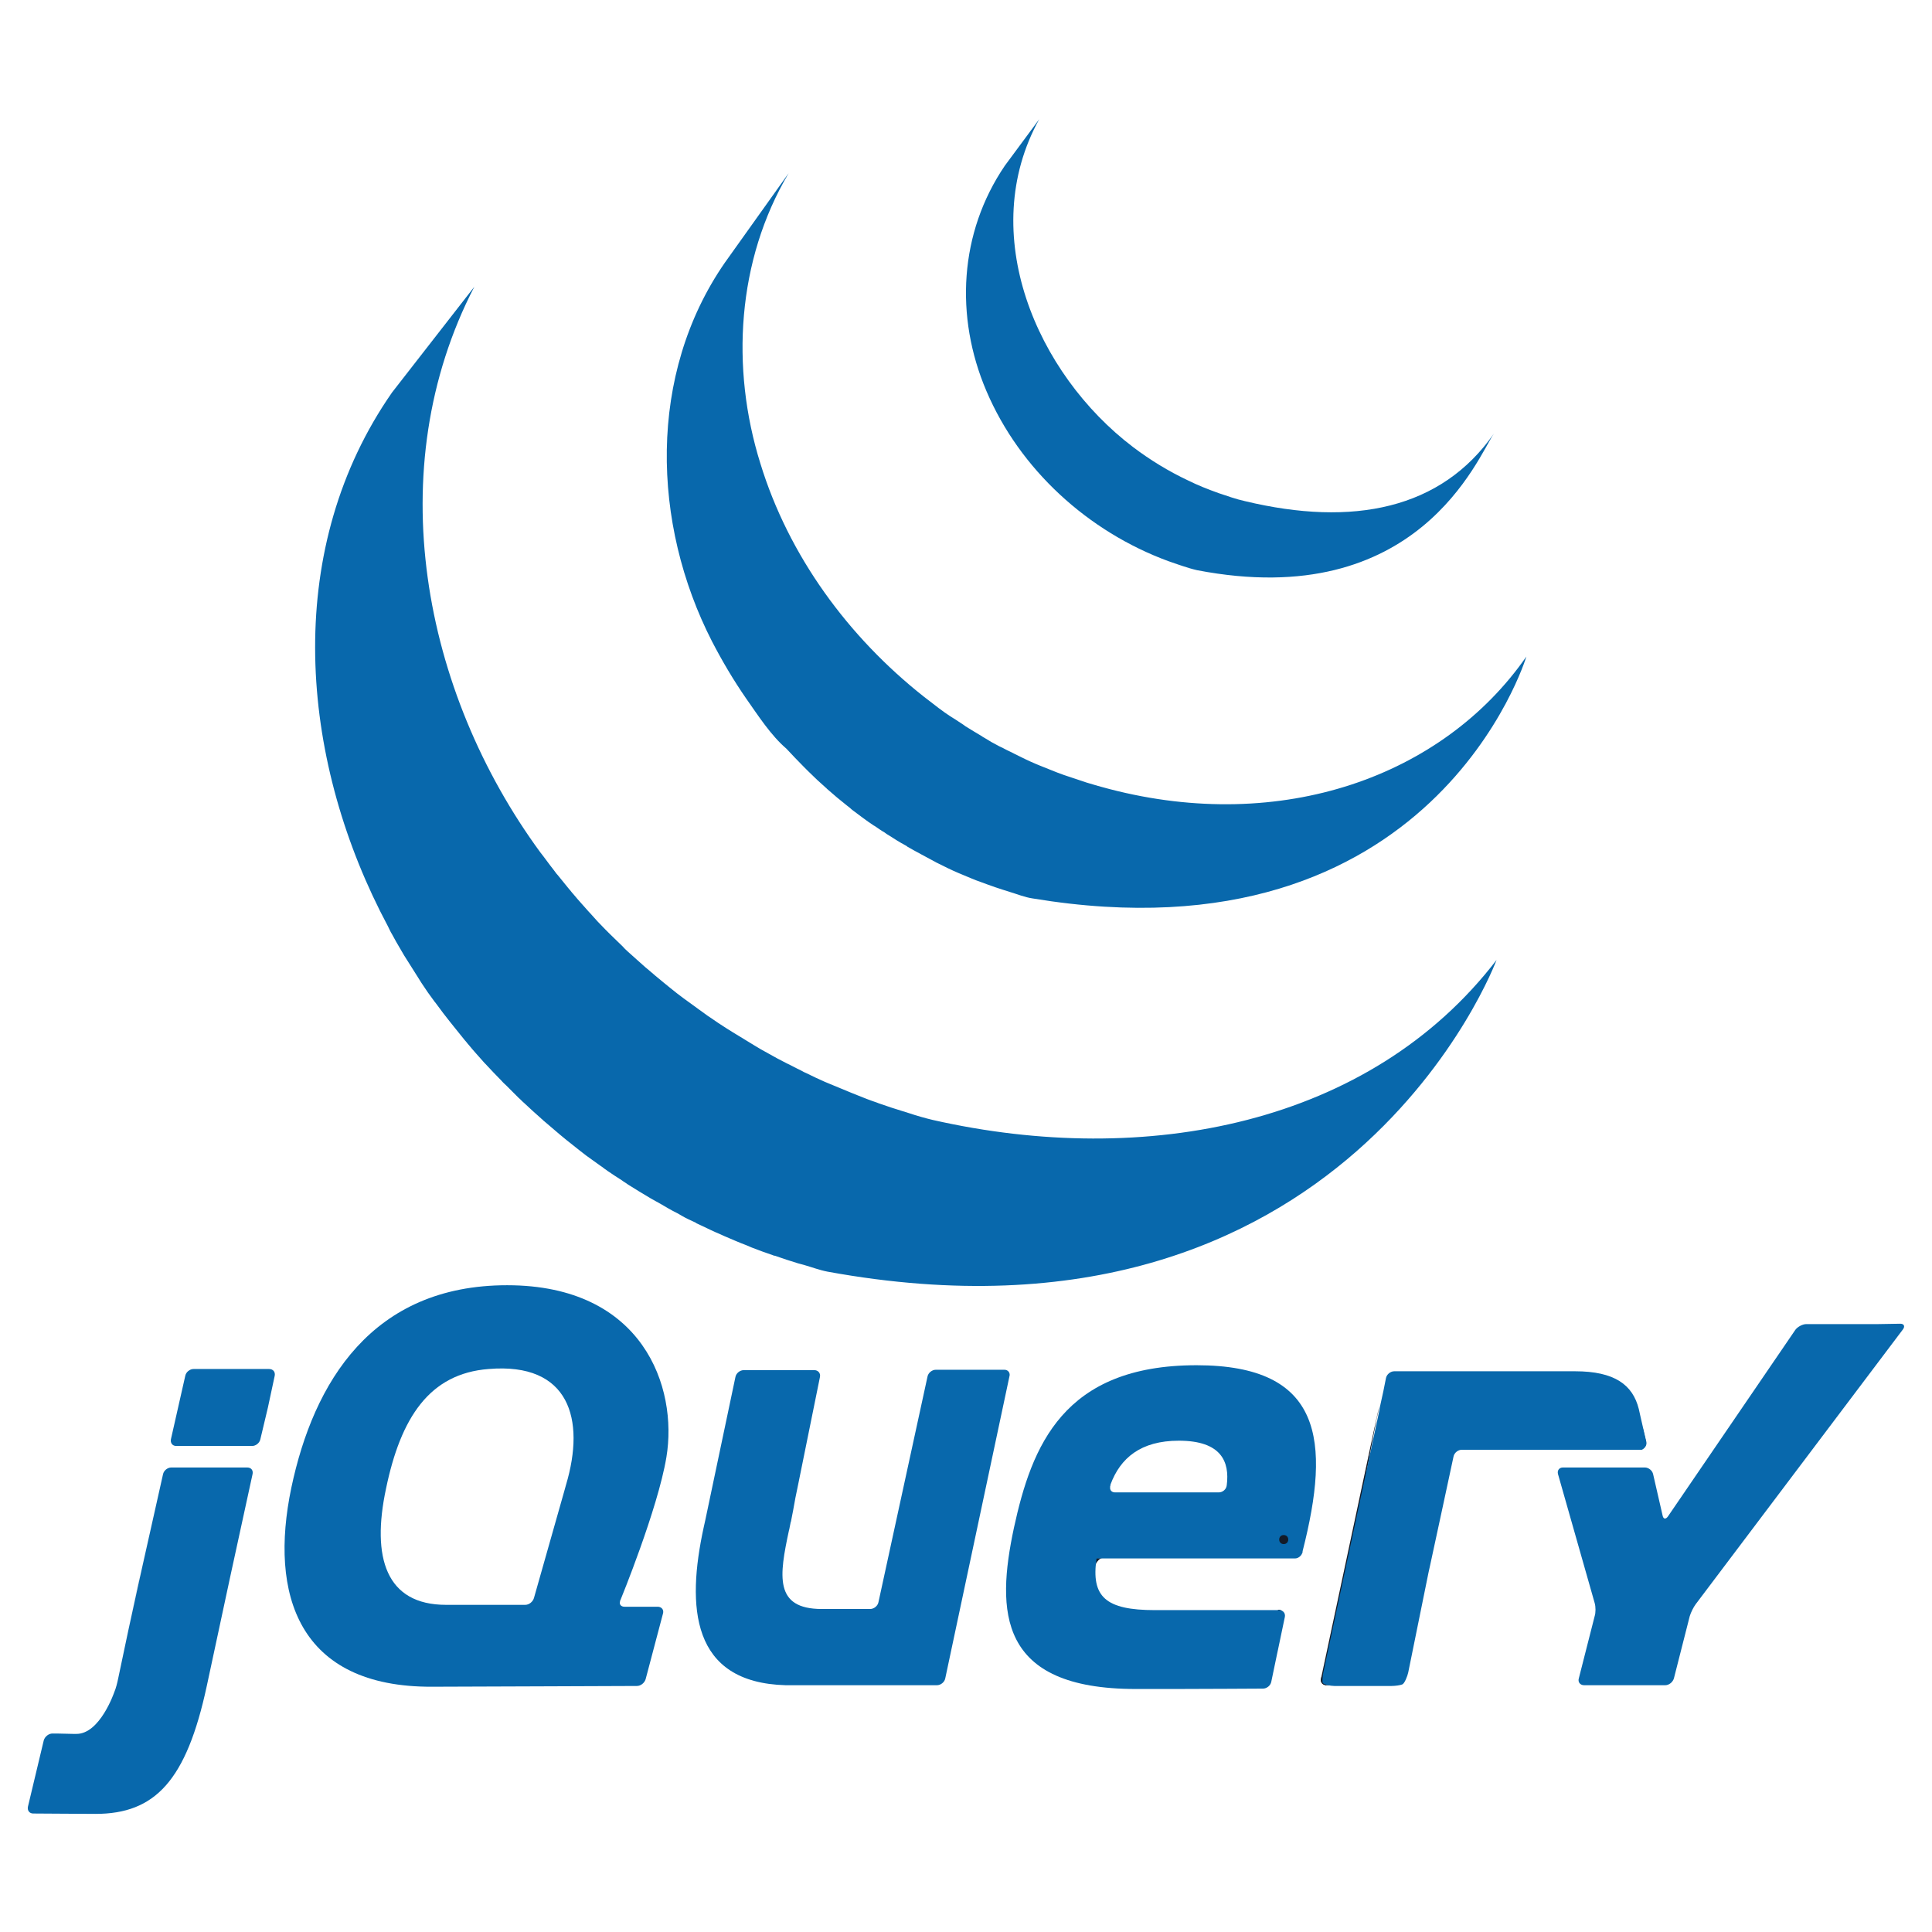 <?xml version="1.0" encoding="utf-8"?>
<!-- Generator: Adobe Illustrator 21.0.2, SVG Export Plug-In . SVG Version: 6.00 Build 0)  -->
<svg version="1.1" id="Layer_1" xmlns="http://www.w3.org/2000/svg" xmlns:xlink="http://www.w3.org/1999/xlink" x="0px" y="0px"
	 viewBox="0 0 512 512" style="enable-background:new 0 0 512 512;" xml:space="preserve">
<style type="text/css">
	.st0{fill:#131B28;}
	.st1{fill:#0868AC;}
</style>
<g>
	<path class="st0" d="M149.5,395.3L149.5,395.3l-4,14.1L149.5,395.3L149.5,395.3z"/>
	<path class="st0" d="M169.9,425.8l-4.4,0L169.9,425.8z"/>
	<path class="st0" d="M174.3,425.8l-4.4,0L174.3,425.8z"/>
	<path class="st0" d="M171.1,445l4.6-17.4L171.1,445L171.1,445L171.1,445z"/>
	<path class="st0" d="M267.6,364.8l-8.5,40L267.6,364.8z"/>
	<path class="st0" d="M245.7,364.8l-6.5,29.9L245.7,364.8L245.7,364.8z"/>
	<path class="st1" d="M266.2,363H248c-1,0-2,0.8-2.2,1.8l-6.5,29.9l-6.5,29.9c-0.2,1-1.2,1.8-2.2,1.8h-11h-1.8
		c-12.7,0-11.3-8.8-8.7-20.9c0-0.1,0.1-0.2,0.1-0.4l0.3-1.5c0-0.1,0-0.2,0.1-0.3l0.6-3.1l0.6-3.3c0.2-1,0.5-2.5,0.7-3.4l2.9-14.3
		l2.9-14.3c0.2-1-0.5-1.8-1.5-1.8h-18.7c-1,0-2,0.8-2.2,1.8l-4,19l-4,19c0,0,0,0,0,0l-0.4,1.8c-4.6,21.1-3.4,41.2,21.7,41.9
		c0.4,0,0.7,0,0.7,0h39.4c1,0,2-0.8,2.2-1.8l8.5-40l8.5-40C267.8,363.9,267.2,363,266.2,363L266.2,363z"/>
	<path class="st0" d="M338.7,426.6c1,0,1.7,0.8,1.5,1.8l-1.8,8.6"/>
	<path class="st0" d="M290.1,415.5c0-0.9,1.1-2.6,2.1-2.6l-2.3,0C288.8,423.2,290.1,415.5,290.1,415.5L290.1,415.5z"/>
	<path class="st0" d="M338.7,426.6c1,0,1.7,0.8,1.5,1.8l-1.8,8.6l-0.3,1.4"/>
	<path class="st0" d="M37.5,415.7l2.8-12.5l-3.2,14.3L34,432.1l2.7-12.8C36.9,418.3,37.3,416.7,37.5,415.7L37.5,415.7z"/>
	<path class="st1" d="M71.3,362.8h-20c-1,0-2,0.8-2.2,1.8l-1.9,8.4l-1.9,8.4c-0.2,1,0.4,1.8,1.4,1.8h20.1c1,0,2-0.8,2.2-1.8L71,373
		l1.8-8.4v0C73,363.6,72.4,362.8,71.3,362.8L71.3,362.8z"/>
	<path class="st0" d="M67,390.6L67,390.6l-5.9,27.1L67,390.6z"/>
	<path class="st0" d="M43.2,390.6l-2.8,12.5L43.2,390.6z"/>
	<path class="st1" d="M65.5,388.9H45.4c-1,0-2,0.8-2.2,1.8l-2.8,12.5l-2.8,12.5c-0.2,1-0.6,2.6-0.8,3.6L34,432.1l-2.7,12.8
		c-0.2,1-0.6,2.6-1,3.5c0,0-3.8,11.2-10.1,11.1c-0.3,0-0.5,0-0.8,0c-3.1-0.1-5.5-0.1-5.5-0.1h0c-1,0-2,0.8-2.3,1.8l-2.1,8.8
		l-2.1,8.8c-0.2,1,0.4,1.8,1.4,1.8c3.6,0,11.6,0.1,16.5,0.1c15.8,0,24.1-8.8,29.5-33.9l6.2-28.9l5.9-27.1
		C67.2,389.7,66.6,388.9,65.5,388.9L65.5,388.9z"/>
	<path class="st0" d="M351.5,446.6c-1,0-1.7-0.8-1.4-1.8l15.1-70.9"/>
	<path class="st0" d="M372.6,444.8l6.1-30.3L372.6,444.8z"/>
	<path class="st0" d="M350.3,445.7c-0.1-0.5-0.1-1.7,0.2-2.7l7.2-33.7l-7.6,35.5c-0.2,1,0.4,1.8,1.5,1.8h1.8
		C352.4,446.6,350.4,446.2,350.3,445.7L350.3,445.7z"/>
	<path class="st0" d="M375.7,429.7l2.7-13.4c0,0,0,0,0,0L375.7,429.7L375.7,429.7z"/>
	<path class="st0" d="M435.4,378.6l0.8,3.4c0.2,1-0.4,1.8-1.4,1.8"/>
	<path class="st0" d="M373,443l2.7-13.3L373,443z"/>
	<path class="st0" d="M434.6,375.1l0.8,3.5L434.6,375.1z"/>
	<path class="st0" d="M378.4,416.3c0.2-1,0.5-2.6,0.7-3.6l2.9-13.5l-3.3,15.3L378.4,416.3L378.4,416.3z"/>
	<path class="st0" d="M365.5,372.7c-0.2,1-0.5,2.2-0.6,3l-7.2,33.7l7.6-35.5L365.5,372.7L365.5,372.7z"/>
	<path class="st1" d="M436.3,382.1l-0.8-3.4l-0.8-3.5l-0.4-1.8c-1.6-6.4-6.4-10-16.9-10l-16.2,0l-14.9,0h-1.3h-15.5
		c-1,0-2,0.8-2.2,1.8l0,0l-0.7,3.5l-0.9,4.1l-0.2,1.2l-7.6,35.5l-7.2,33.7c-0.2,1-0.3,2.2-0.2,2.7c0.1,0.5,2.1,0.9,3.1,0.9h15.2
		c1,0,2.3-0.2,2.8-0.4c0.6-0.2,1.4-2.2,1.6-3.2l2.7-13.3l2.7-13.3c0,0,0,0,0,0l0.4-1.8l3.3-15.3l2.9-13.5c0.2-1,1.2-1.8,2.2-1.8
		l47.7,0C435.8,383.9,436.5,383.1,436.3,382.1L436.3,382.1z"/>
	<path class="st1" d="M497.7,350.9c-1,0-2.7,0-3.7,0h-15.3c-1,0-2.3,0.7-2.9,1.5l-33.8,49.5c-0.6,0.8-1.2,0.7-1.4-0.3l-2.5-10.9
		c-0.2-1-1.2-1.8-2.2-1.8h-21.7c-1,0-1.6,0.8-1.3,1.8l9.7,34.1c0.3,1,0.3,2.6,0,3.5l-4.2,16.5c-0.3,1,0.4,1.8,1.4,1.8h21.5
		c1,0,2-0.8,2.3-1.8l4.2-16.5c0.3-1,1-2.4,1.6-3.2l54.9-72.8c0.6-0.8,0.3-1.5-0.7-1.5L497.7,350.9L497.7,350.9z"/>
	<path class="st1" d="M325.1,393.6L325.1,393.6c-0.1,1.1-1.1,1.9-2.1,1.9h-27.5c-0.9,0-1.4-0.6-1.3-1.4c0,0,0,0,0-0.1c0,0,0,0,0,0
		c0,0,0-0.1,0-0.1c0,0,0.1-0.2,0.1-0.5c2.6-7,8-11.6,18.1-11.6C323.7,381.8,325.9,387.4,325.1,393.6L325.1,393.6z M317.1,361.8
		c-35.4,0-43.7,21.5-48.4,43.1c-4.7,22.1-4.3,42.7,32.3,42.7h1.3c0.1,0,0.2,0,0.4,0h1h0.4h1c0.1,0,0.3,0,0.4,0c0.4,0,0.7,0,1.1,0
		h0.3c1.4,0,2.9,0,4.4,0h0.1c9.7,0,19.3-0.1,23.3-0.1c1,0,2-0.8,2.2-1.8l1.5-7.2l0.3-1.4l1.8-8.6c0.2-1-0.5-1.8-1.5-1.8h-32.9
		c-13.1,0-17-3.5-15.5-13.7h52.6l0,0c0,0,0,0,0,0c0.8,0,1.6-0.6,1.9-1.4c0.1-0.1,0.1-0.3,0.1-0.5l0,0
		C352.7,381.7,350.5,361.8,317.1,361.8L317.1,361.8z"/>
	<path class="st1" d="M150,393.5l-0.5,1.8c0,0,0,0,0,0l-4,14.1l-4,14.1c-0.3,1-1.3,1.8-2.3,1.8h-21c-15.9,0-19.8-12.5-15.9-30.8
		c3.9-18.8,11.5-30.5,27.2-31.7C150.9,361,155.2,376.1,150,393.5L150,393.5z M164.4,424.1c0,0,9.9-24.1,12.2-37.9
		c3.1-18.6-6.2-45.6-42.2-45.6c-35.8,0-51.3,25.7-57.2,53.7c-5.9,28.2,1.8,52.9,37.4,52.7l28-0.1l26.2-0.1c1,0,2-0.8,2.3-1.8
		l4.6-17.4c0.3-1-0.4-1.8-1.4-1.8l-4.4,0l-4.4,0c-0.9,0-1.4-0.6-1.2-1.3C164.3,424.4,164.3,424.2,164.4,424.1L164.4,424.1z"/>
	<path class="st0" d="M341.4,408c0,0.7-0.5,1.2-1.2,1.2c-0.7,0-1.2-0.5-1.2-1.2c0-0.7,0.5-1.2,1.2-1.2
		C340.9,406.8,341.4,407.3,341.4,408z"/>
	<path class="st1" d="M103.9,104c-28.4,40.8-24.9,94-3.2,137.4c0.5,1,1.1,2.1,1.6,3.1c0.3,0.6,0.7,1.3,1,2c0.2,0.4,0.4,0.8,0.6,1.1
		c0.4,0.7,0.7,1.3,1.1,2c0.7,1.2,1.4,2.4,2.1,3.6c0.4,0.6,0.8,1.3,1.2,1.9c0.8,1.3,1.6,2.5,2.4,3.8c0.3,0.5,0.7,1.1,1,1.6
		c1.1,1.7,2.3,3.4,3.5,5c0,0,0.1,0.1,0.1,0.1c0.2,0.3,0.4,0.5,0.6,0.8c1,1.4,2.1,2.8,3.2,4.2c0.4,0.5,0.8,1,1.2,1.5
		c1,1.2,1.9,2.4,2.9,3.6c0.4,0.4,0.7,0.9,1.1,1.3c1.3,1.6,2.7,3.1,4.1,4.7c0,0,0.1,0.1,0.1,0.1c0.1,0.1,0.1,0.1,0.2,0.2
		c1.4,1.5,2.7,2.9,4.2,4.4c0.4,0.5,0.9,0.9,1.3,1.3c1.1,1.1,2.2,2.2,3.3,3.3c0.5,0.4,0.9,0.9,1.4,1.3c1.5,1.4,3,2.8,4.5,4.1
		c0,0,0,0,0.1,0.1c0.3,0.2,0.5,0.5,0.8,0.7c1.4,1.2,2.7,2.3,4.1,3.5c0.6,0.5,1.1,0.9,1.7,1.4c1.1,0.9,2.3,1.8,3.4,2.7
		c0.6,0.5,1.2,0.9,1.8,1.4c1.3,0.9,2.6,1.9,3.9,2.8c0.5,0.3,0.9,0.7,1.4,1c0.1,0.1,0.3,0.2,0.4,0.3c1.2,0.8,2.5,1.7,3.8,2.5
		c0.5,0.4,1.1,0.7,1.6,1.1c1.9,1.2,3.9,2.4,5.9,3.6c0.5,0.3,1.1,0.6,1.6,0.9c1.5,0.8,2.9,1.7,4.4,2.5c0.8,0.4,1.6,0.8,2.4,1.3
		c1,0.6,2.1,1.1,3.2,1.6c0.2,0.1,0.5,0.2,0.7,0.4c0.4,0.2,0.9,0.4,1.3,0.6c1.7,0.8,3.3,1.6,5,2.3c0.4,0.2,0.7,0.3,1.1,0.5
		c1.9,0.8,3.9,1.7,5.8,2.4c0.5,0.2,0.9,0.4,1.4,0.6c1.8,0.7,3.7,1.4,5.5,2c0.2,0.1,0.5,0.2,0.7,0.2c2,0.7,4.1,1.4,6.1,2
		c0.5,0.1,1,0.3,1.5,0.4c2.1,0.6,4.2,1.4,6.3,1.8c137.4,25.1,177.3-82.6,177.3-82.6c-33.5,43.7-93,55.2-149.4,42.4
		c-2.1-0.5-4.2-1.1-6.3-1.8c-0.5-0.2-1-0.3-1.6-0.5c-2-0.6-4.1-1.3-6.1-2c-0.3-0.1-0.6-0.2-0.8-0.3c-1.8-0.6-3.6-1.3-5.3-2
		c-0.5-0.2-1-0.4-1.5-0.6c-1.9-0.8-3.9-1.6-5.8-2.4c-0.4-0.2-0.8-0.3-1.2-0.5c-1.6-0.7-3.3-1.5-4.9-2.3c-0.5-0.2-0.9-0.4-1.4-0.7
		c-1.3-0.6-2.5-1.3-3.8-1.9c-0.8-0.4-1.7-0.9-2.5-1.3c-1.5-0.8-3-1.7-4.5-2.5c-0.5-0.3-1-0.6-1.5-0.9c-2-1.2-3.9-2.4-5.9-3.6
		c-0.5-0.3-1.1-0.7-1.6-1c-1.4-0.9-2.8-1.8-4.2-2.8c-0.5-0.3-0.9-0.6-1.3-0.9c-1.3-0.9-2.6-1.9-4-2.9c-0.6-0.4-1.2-0.9-1.8-1.3
		c-1.2-0.9-2.4-1.8-3.6-2.8c-0.5-0.4-1.1-0.9-1.6-1.3c-1.5-1.2-3-2.5-4.4-3.7c-0.2-0.1-0.3-0.3-0.5-0.4c-1.6-1.4-3.1-2.8-4.7-4.2
		c-0.4-0.4-0.9-0.8-1.3-1.3c-1.1-1.1-2.3-2.2-3.4-3.3c-0.4-0.4-0.9-0.9-1.3-1.3c-1.4-1.4-2.8-2.9-4.1-4.4c-0.1-0.1-0.1-0.1-0.2-0.2
		c-1.4-1.6-2.8-3.1-4.2-4.8c-0.4-0.4-0.7-0.9-1.1-1.3c-1-1.2-2-2.5-3-3.7c-0.4-0.4-0.7-0.9-1.1-1.4c-1.2-1.5-2.3-3.1-3.5-4.6
		c-31.3-42.7-42.5-101.6-17.5-149.9"/>
	<path class="st1" d="M192.1,69.6c-20.5,29.6-19.4,69.2-3.4,100.4c2.7,5.2,5.7,10.3,9.1,15.2c3.1,4.4,6.5,9.7,10.6,13.2
		c1.5,1.6,3,3.2,4.6,4.8c0.4,0.4,0.8,0.8,1.2,1.2c1.5,1.5,3.1,3,4.7,4.4c0.1,0,0.1,0.1,0.2,0.2c0,0,0,0,0,0c1.8,1.6,3.6,3.1,5.5,4.6
		c0.4,0.3,0.8,0.6,1.2,1c1.9,1.4,3.8,2.9,5.8,4.2c0.1,0,0.1,0.1,0.2,0.1c0.9,0.6,1.7,1.2,2.6,1.7c0.4,0.3,0.8,0.6,1.2,0.8
		c1.4,0.9,2.8,1.8,4.3,2.6c0.2,0.1,0.4,0.2,0.6,0.4c1.2,0.7,2.5,1.4,3.8,2.1c0.4,0.2,0.9,0.5,1.3,0.7c0.9,0.5,1.7,0.9,2.6,1.4
		c0.1,0.1,0.3,0.1,0.4,0.2c1.8,0.9,3.6,1.8,5.5,2.6c0.4,0.2,0.8,0.3,1.2,0.5c1.5,0.6,3,1.3,4.5,1.8c0.6,0.2,1.3,0.5,1.9,0.7
		c1.4,0.5,2.8,1,4.1,1.4c0.6,0.2,1.2,0.4,1.9,0.6c2,0.6,3.9,1.4,6,1.7C380,255.7,404.5,174,404.5,174c-22.1,31.8-64.8,47-110.5,35.1
		c-2-0.5-4-1.1-6-1.7c-0.6-0.2-1.2-0.4-1.8-0.6c-1.4-0.5-2.8-0.9-4.2-1.4c-0.6-0.2-1.3-0.5-1.9-0.7c-1.5-0.6-3-1.2-4.5-1.8
		c-0.4-0.2-0.8-0.3-1.2-0.5c-1.9-0.8-3.7-1.7-5.5-2.6c-0.9-0.5-1.9-0.9-2.8-1.4c-0.5-0.3-1.1-0.5-1.6-0.8c-1.2-0.6-2.4-1.3-3.5-2
		c-0.3-0.2-0.6-0.3-0.8-0.5c-1.4-0.8-2.8-1.7-4.3-2.6c-0.4-0.3-0.8-0.6-1.3-0.9c-0.9-0.6-1.8-1.2-2.8-1.8c-2-1.3-3.9-2.8-5.7-4.2
		c-0.4-0.3-0.9-0.7-1.3-1c-20-15.8-35.8-37.3-43.3-61.8c-7.9-25.3-6.2-53.8,7.5-76.9"/>
	<path class="st1" d="M266.3,43.9c-12.1,17.8-13.3,40-4.9,59.7c8.9,20.9,27,37.3,48.2,45.1c0.9,0.3,1.7,0.6,2.6,0.9
		c0.4,0.1,0.8,0.3,1.2,0.4c1.2,0.4,2.5,0.8,3.8,1.1c58.6,11.3,74.5-30.1,78.7-36.2c-13.9,20-37.3,24.8-66,17.9
		c-2.3-0.5-4.8-1.4-6.9-2.1c-2.8-1-5.6-2.1-8.2-3.4c-5.1-2.4-10-5.4-14.5-8.8c-25.7-19.5-41.6-56.7-24.9-86.9"/>
</g>
</svg>

